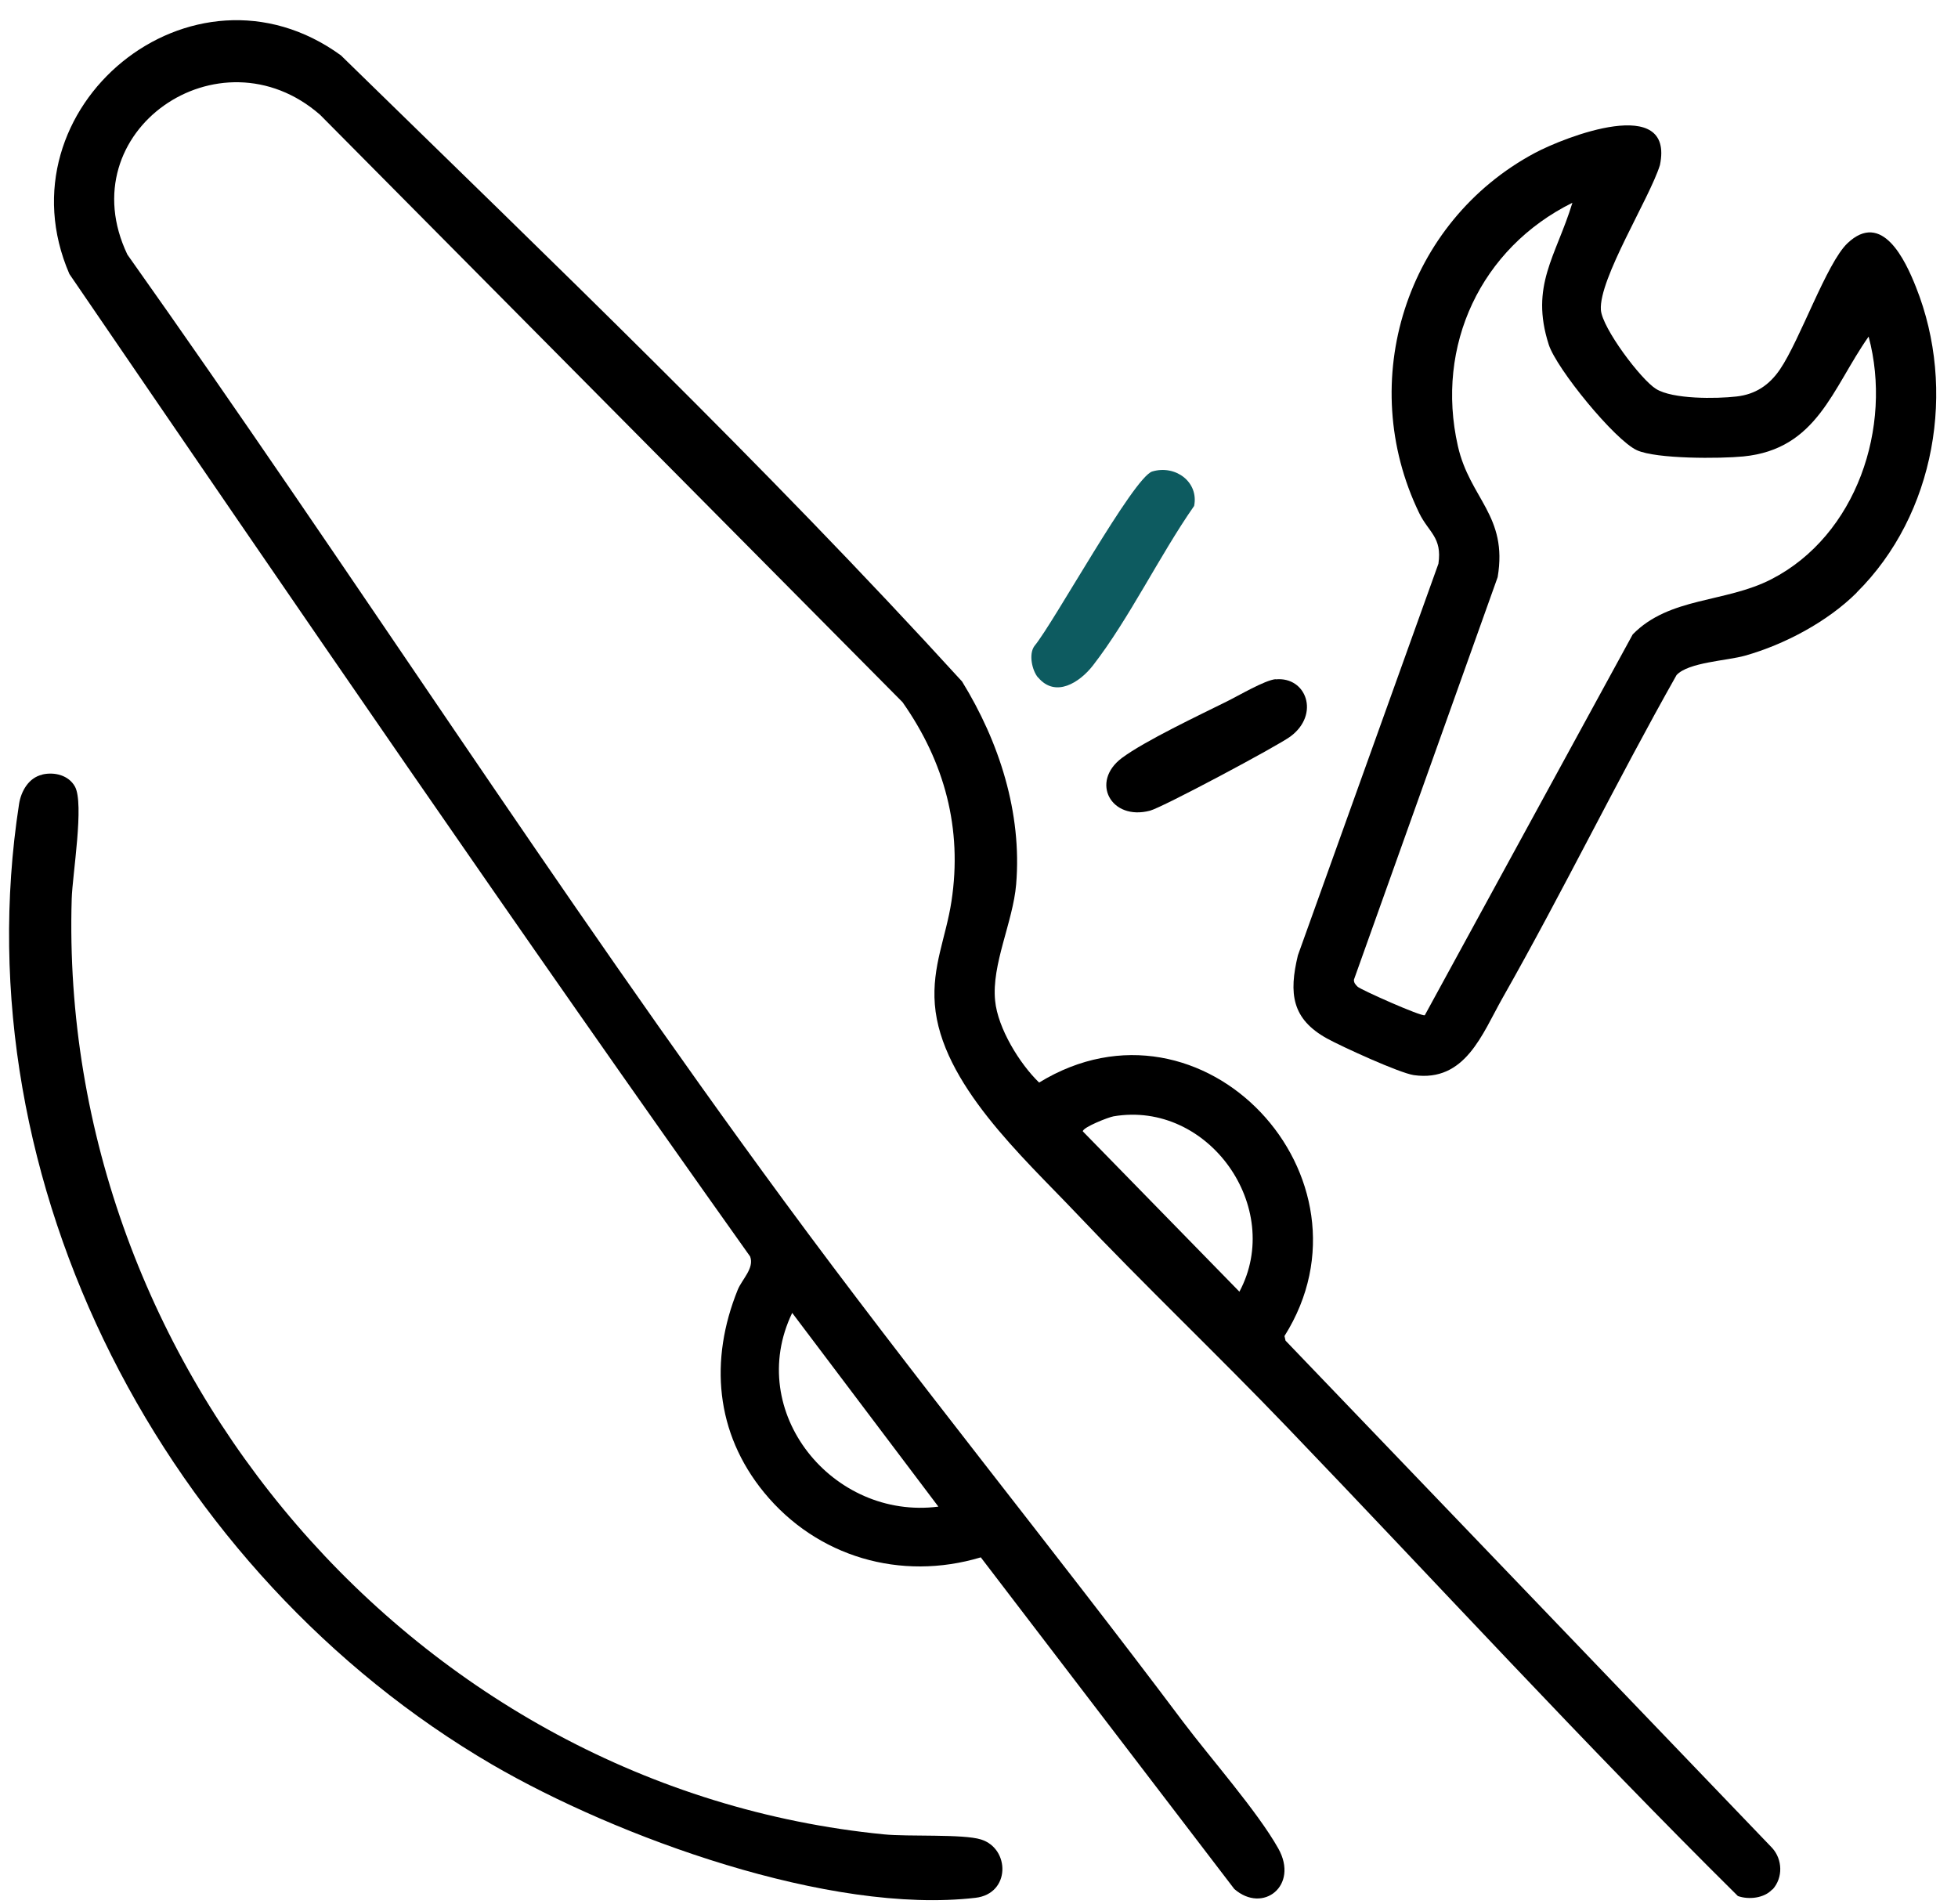 <svg width="72" height="70" viewBox="0 0 72 70" fill="none" xmlns="http://www.w3.org/2000/svg">
<path d="M65.167 69.48C64.874 69.798 64.309 69.863 63.906 69.72C58.251 64.124 52.849 58.228 47.331 52.482C44.776 49.817 42.085 47.263 39.55 44.585C37.633 42.563 34.604 39.833 34.376 36.934C34.266 35.53 34.786 34.464 34.987 33.145C35.397 30.473 34.734 28.016 33.187 25.819L11.769 4.22C8.077 0.996 2.52 4.824 4.684 9.361C12.848 20.873 20.473 32.794 28.832 44.162C33.59 50.636 38.679 56.883 43.502 63.311C44.51 64.65 46.239 66.607 47.006 67.972C47.773 69.337 46.44 70.383 45.387 69.46L36.066 57.266C33.122 58.15 30.041 57.253 28.097 54.881C26.303 52.69 26.082 50.012 27.129 47.425C27.285 47.042 27.746 46.632 27.584 46.203C19.095 34.263 10.82 22.173 2.552 10.076C-0.093 3.966 7.063 -1.942 12.536 2.036C20.252 9.576 28.11 17.09 35.377 25.059C36.742 27.275 37.587 29.888 37.366 32.521C37.249 33.905 36.456 35.465 36.593 36.798C36.69 37.805 37.49 39.112 38.211 39.807C44.243 36.115 50.899 43.311 47.233 49.128L47.272 49.297L65.167 67.952C65.55 68.375 65.57 69.044 65.186 69.473L65.167 69.48ZM40.948 41.049C40.759 41.081 39.817 41.452 39.817 41.601L45.576 47.497C47.227 44.403 44.438 40.457 40.948 41.049ZM34.506 55.401L29.131 48.277C27.376 51.917 30.619 55.901 34.506 55.401Z" fill="currentColor"/>
<path d="M68.273 21.795C67.201 22.861 65.621 23.7 64.172 24.109C63.509 24.298 62.085 24.35 61.65 24.824C59.44 28.737 57.47 32.787 55.254 36.693C54.5 38.026 53.882 39.8 51.991 39.534C51.458 39.456 49.345 38.487 48.799 38.188C47.499 37.467 47.389 36.531 47.727 35.127L52.894 20.729C53.037 19.754 52.537 19.585 52.186 18.864C49.839 14.015 51.698 8.158 56.443 5.623C57.529 5.045 61.585 3.446 61.039 6.072C60.655 7.3 58.79 10.251 58.868 11.395C58.913 12.058 60.337 13.956 60.896 14.301C61.507 14.684 63.112 14.665 63.853 14.58C64.555 14.502 65.062 14.158 65.452 13.586C66.193 12.5 67.168 9.673 67.935 8.945C69.209 7.736 70.061 9.562 70.457 10.563C71.952 14.314 71.172 18.916 68.273 21.789V21.795ZM68.709 12.383C67.376 14.281 66.824 16.517 64.107 16.784C63.255 16.868 60.915 16.881 60.194 16.556C59.381 16.186 57.236 13.56 56.95 12.669C56.255 10.498 57.217 9.432 57.821 7.456C54.461 9.12 52.771 12.702 53.609 16.4C54.045 18.337 55.455 18.961 55.072 21.223L49.787 36.024C49.781 36.141 49.846 36.206 49.924 36.284C50.015 36.381 52.277 37.395 52.394 37.33L60.038 23.329C61.39 21.945 63.437 22.172 65.134 21.301C68.273 19.689 69.599 15.692 68.715 12.383H68.709Z" fill="currentColor"/>
<path d="M1.564 28.478C2.006 28.38 2.52 28.504 2.754 28.92C3.105 29.544 2.663 32.163 2.637 33.047C2.117 50.272 15.266 65.755 32.504 67.452C33.401 67.543 35.41 67.432 36.073 67.64C37.145 67.972 37.165 69.636 35.871 69.785C30.515 70.409 22.696 67.562 18.094 64.884C6.114 57.89 -1.458 43.538 0.7 29.57C0.771 29.102 1.051 28.595 1.558 28.484L1.564 28.478Z" fill="currentColor"/>
<path d="M38.172 24.916C37.951 24.656 37.821 24.058 38.035 23.759C38.757 22.888 41.682 17.545 42.371 17.337C43.222 17.083 44.087 17.72 43.911 18.604C42.644 20.418 41.519 22.758 40.187 24.474C39.706 25.091 38.815 25.676 38.172 24.909V24.916Z" fill="#0D5B60"/>
<path d="M46.908 24.981C48.039 24.87 48.546 26.268 47.454 27.08C46.993 27.425 42.742 29.693 42.287 29.81C40.85 30.187 40.083 28.751 41.253 27.873C42.098 27.243 44.107 26.294 45.127 25.787C45.55 25.579 46.505 25.013 46.908 24.974V24.981Z" fill="currentColor"/>
</svg>
